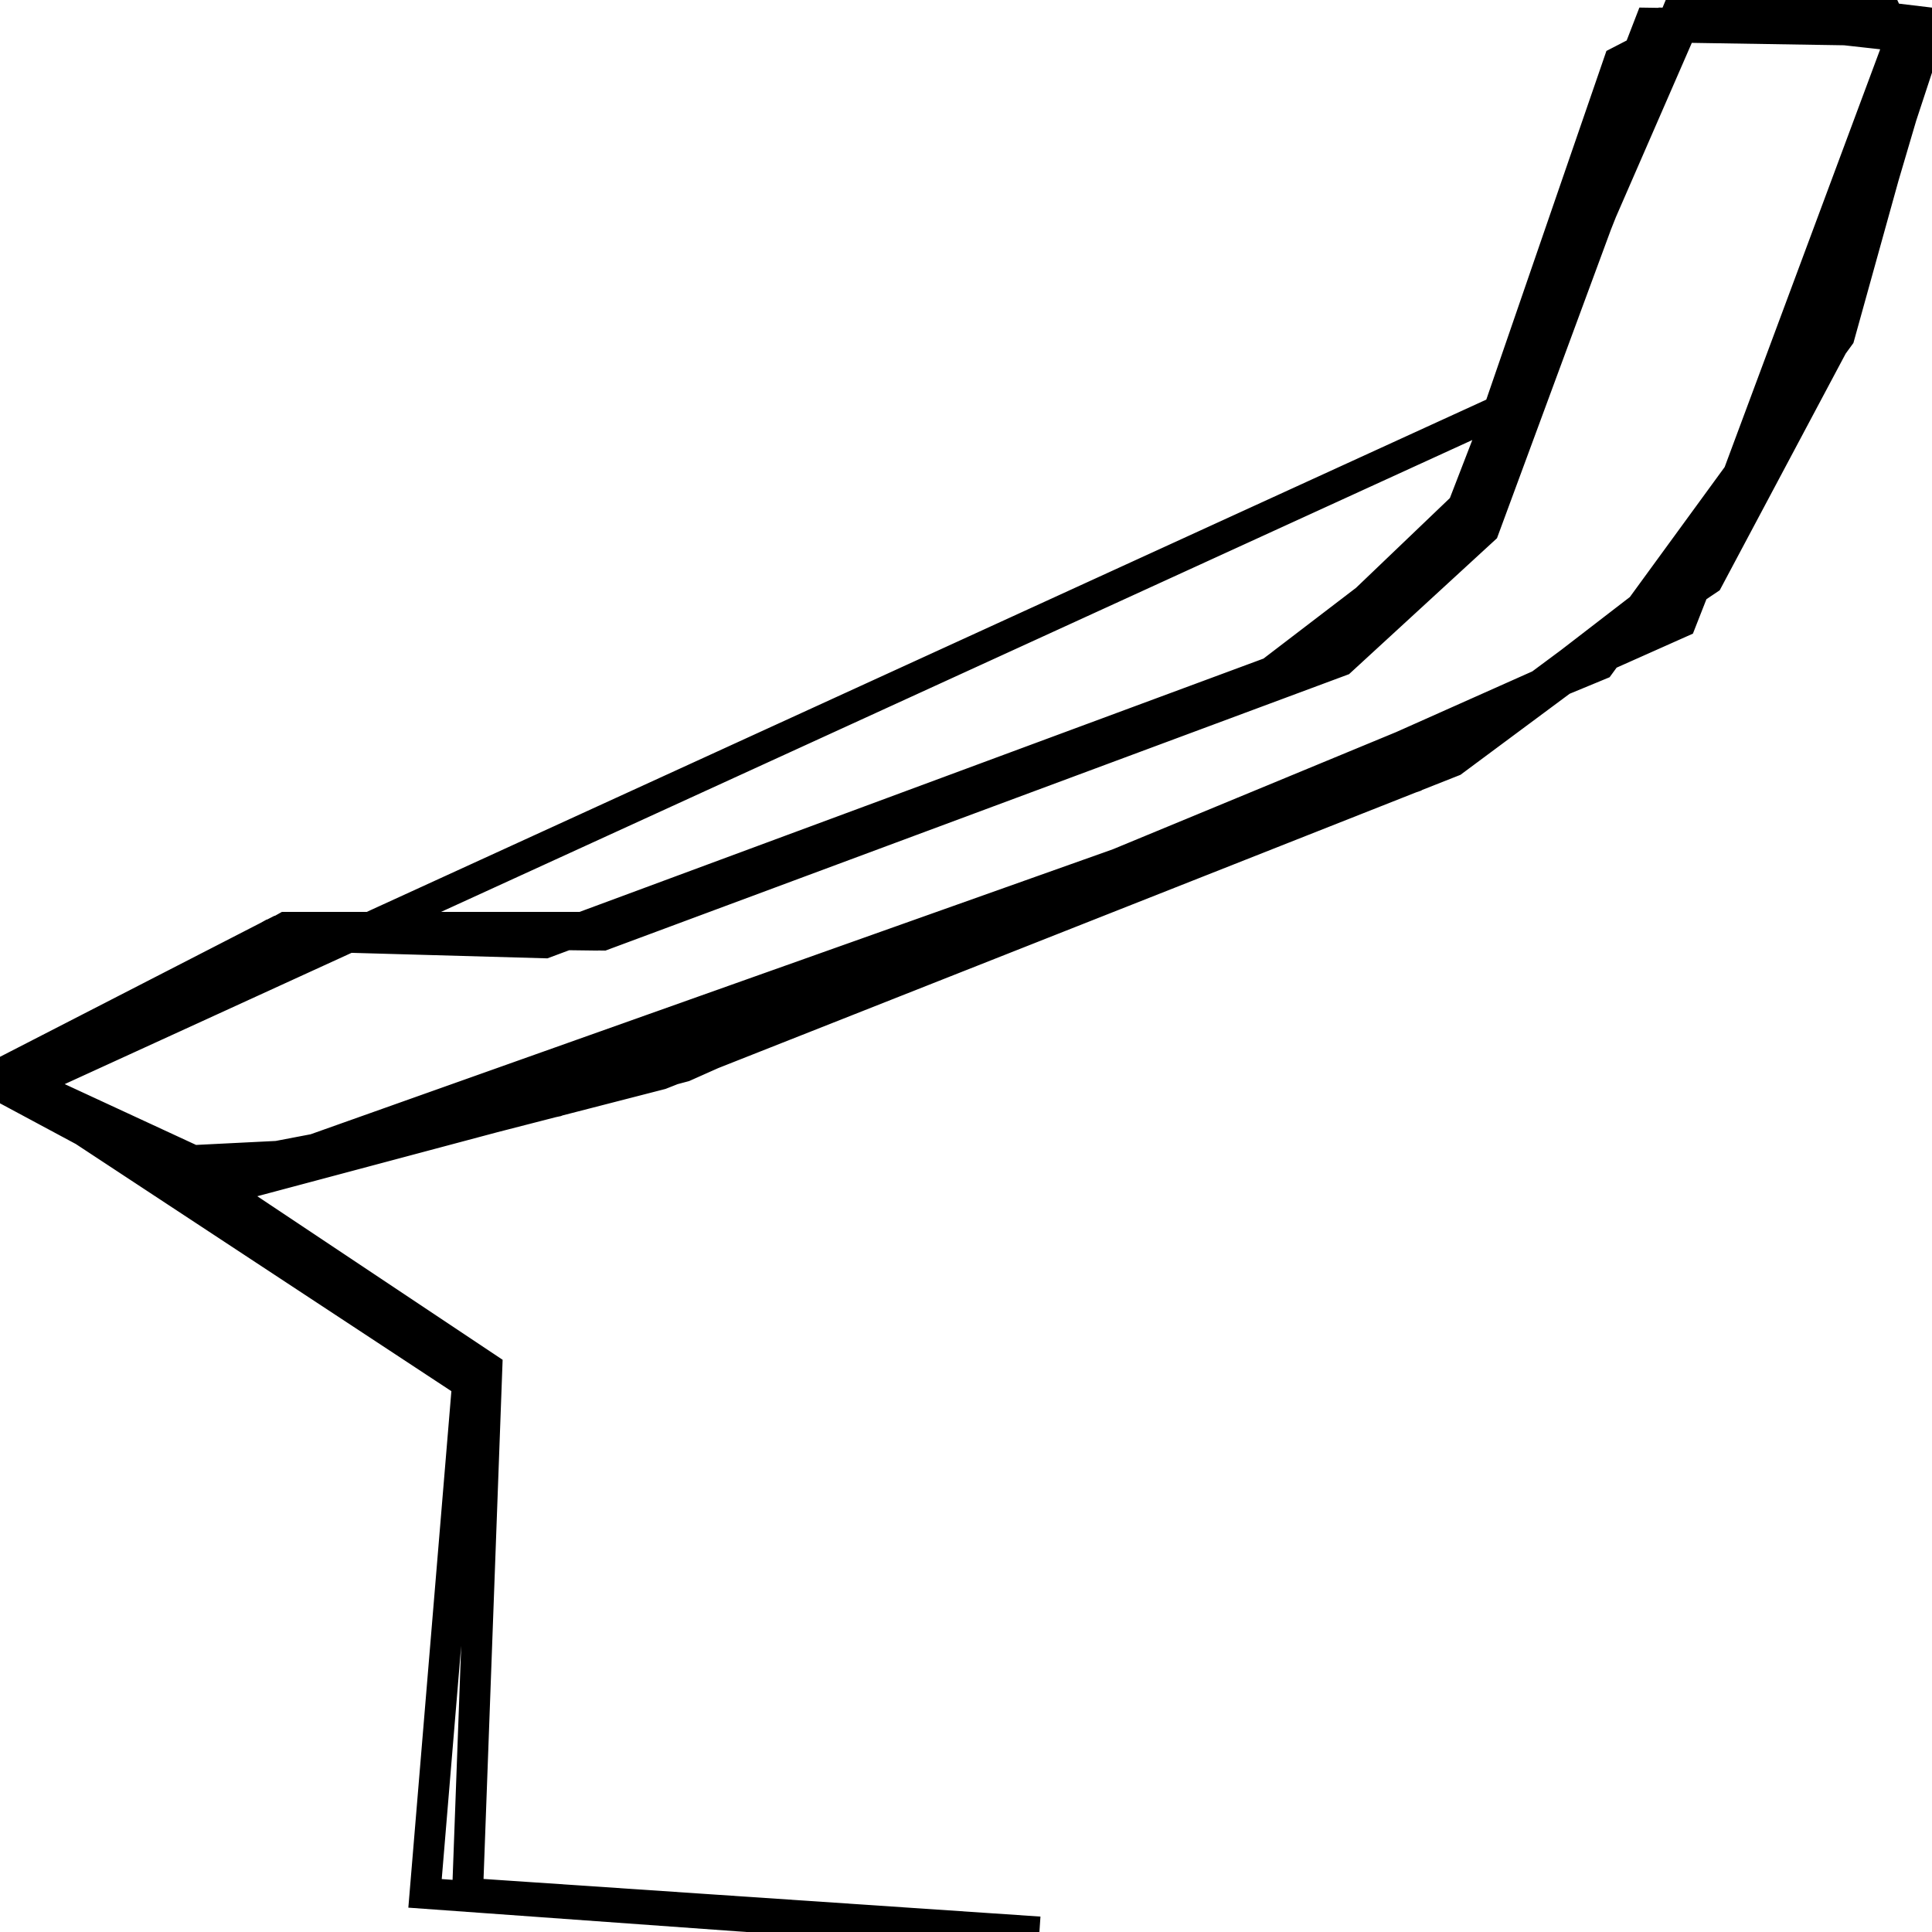 <svg xmlns="http://www.w3.org/2000/svg" viewBox="0 0 500 500"><path d="M269,500l-148,-10l5,-136l-69,-46l120,-32l258,-115l60,-153l-63,-1l-48,130l-37,34l-191,71l-79,-1l-69,40l33,23l29,0l101,-26l205,-81l66,-49l56,-141l-66,-1l-48,127l-39,38l-191,71l-79,-1l-69,39l54,25l306,-104l76,-51l33,-62l23,-78l-63,-7l-52,131l-36,36l-188,70l-81,0l-74,41l43,23l89,-17l278,-115l62,-85l20,-72l-10,-12l-49,0l-44,101l-389,178l45,23l95,-20l231,-91l60,-41l40,-71l25,-76l-50,-6l-31,16l-41,119l-35,34l-189,71l-80,0l-73,41l40,21l28,0l154,-47l179,-78l43,-35l51,-128l-11,-11l-50,-2l-52,126l-46,44l-196,73l-71,-2l-70,39l41,22l36,-3l299,-106l66,-49l53,-127l-7,-15l-53,-1l-57,133l-41,36l-189,70l-76,0l-72,37l37,23l40,-2l304,-108l61,-47l51,-137l-66,-1l-51,132l-51,39l-171,63l-79,1l-71,40l117,77l-11,132l125,9" fill="none" stroke="currentColor" stroke-width="8"/></svg>